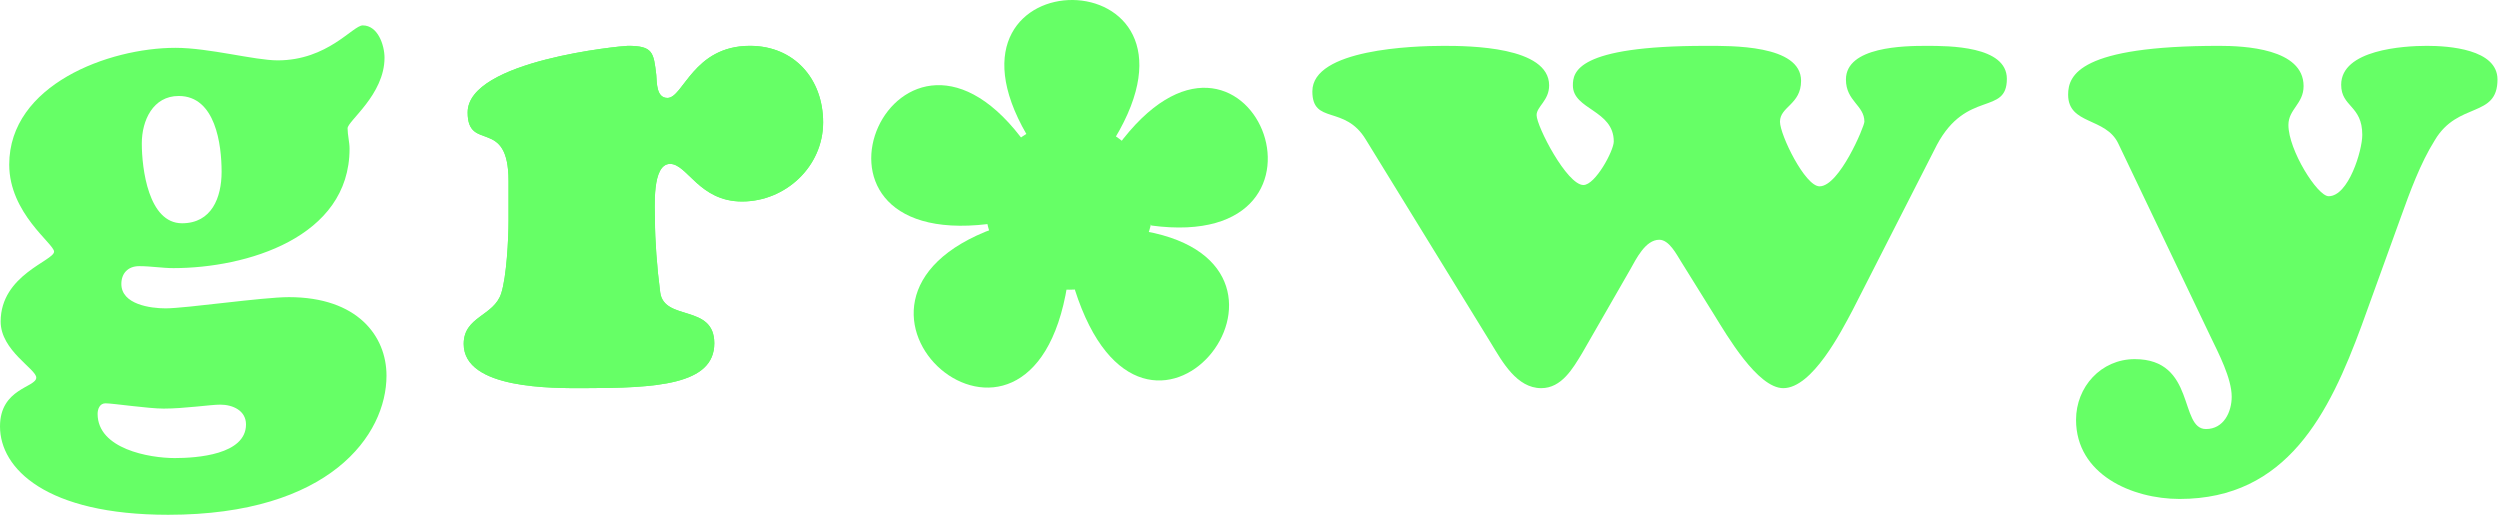 <svg width="433" height="90" viewBox="0 0 433 90" version="1.1" xmlns="http://www.w3.org/2000/svg" xmlns:xlink="http://www.w3.org/1999/xlink">
<title>growy logo text</title>
<desc>Created using Figma</desc>
<g id="Canvas" transform="translate(-1296 18)">
<g id="growy logo text">
<g id="Group">
<g id="Vector">
<use xlink:href="#path0_fill" transform="translate(1454.25 21.535)" fill="#66FF66"/>
</g>
<g id="Vector">
<use xlink:href="#path1_fill" transform="translate(1482.15 22.065)" fill="#66FF66"/>
</g>
<g id="Vector">
<use xlink:href="#path2_fill" transform="translate(1446.9 -3.252)" fill="#66FF66"/>
</g>
<g id="Vector">
<use xlink:href="#path3_fill" transform="translate(1469.95 -18)" fill="#66FF66"/>
</g>
<g id="Vector">
<use xlink:href="#path4_fill" transform="translate(1489.53 -2.796)" fill="#66FF66"/>
</g>
<g id="Vector">
<use xlink:href="#path5_fill" transform="translate(1466.68 3.165)" fill="#66FF66"/>
</g>
<g id="Vector">
<use xlink:href="#path6_fill" transform="translate(1477.39 20.116)" fill="#66FF66"/>
</g>
<g id="Vector">
<use xlink:href="#path7_fill" transform="translate(1468.88 15.839)" fill="#66FF66"/>
</g>
<g id="Vector">
<use xlink:href="#path8_fill" transform="translate(1486.03 15.839)" fill="#66FF66"/>
</g>
<g id="Vector">
<use xlink:href="#path9_fill" transform="translate(1473.42 13.29)" fill="#66FF66"/>
</g>
<g id="Vector">
<use xlink:href="#path10_fill" transform="translate(1484.98 13.29)" fill="#66FF66"/>
</g>
<g id="Vector">
<use xlink:href="#path11_fill" transform="translate(1473.98 14.404)" fill="#66FF66"/>
</g>
<g id="Vector">
<use xlink:href="#path12_fill" transform="translate(1485.58 14.404)" fill="#66FF66"/>
</g>
</g>
<g id="Vector">
<use xlink:href="#path13_fill" transform="translate(1296 -13.6)" fill="#66FF66"/>
</g>
<g id="Vector">
<use xlink:href="#path14_fill" transform="translate(1376.31 -10.06)" fill="#66FF66"/>
</g>
<g id="Vector">
<use xlink:href="#path15_fill" transform="translate(1376.31 -10.061)" fill="#66FF66"/>
</g>
<g id="Vector">
<use xlink:href="#path16_fill" transform="translate(1523.3 -10.059)" fill="#66FF66"/>
</g>
<g id="Vector">
<use xlink:href="#path17_fill" transform="translate(1654.2 -10.059)" fill="#66FF66"/>
</g>
</g>
</g>
<defs>
<path id="path0_fill" d="M 26.614 9.804C 20.309 49.159 -21.187 12.801 13.984 -7.01904e-07L 26.614 9.804Z"/>
<path id="path1_fill" d="M -5.00488e-06 10.061C 12.129 48.12 45.794 6.128 12.274 1.89209e-06L -5.00488e-06 10.061Z"/>
<path id="path2_fill" d="M 26.905 10.372C 4.815 -20.764 -17.274 28.555 20.196 24.059L 26.905 10.372Z"/>
<path id="path3_fill" d="M 19.106 24.017C 38.295 -7.825 -14.282 -7.952 3.879 23.32L 19.106 24.017Z"/>
<path id="path4_fill" d="M -2.31934e-06 10.173C 22.581 -20.608 42.313 28.742 5.88 23.858L -2.31934e-06 10.173Z"/>
<path id="path5_fill" d="M 14.506 29.012C 22.517 29.012 29.012 22.517 29.012 14.506C 29.012 6.495 22.517 0 14.506 0C 6.495 0 -6.22559e-06 6.495 -6.22559e-06 14.506C -6.22559e-06 22.517 6.495 29.012 14.506 29.012Z"/>
<path id="path6_fill" d="M -6.10352e-07 5.79834e-07C 0.413 5.045 7.406 5.097 7.588 0.081L -6.10352e-07 5.79834e-07Z"/>
<path id="path7_fill" d="M 7.072 1.968C 7.072 3.055 4.468 3.936 2.878 3.936C 1.289 3.936 -4.39453e-06 3.055 -4.39453e-06 1.968C -4.39453e-06 0.881 1.288 1.52588e-07 2.878 1.52588e-07C 4.467 1.52588e-07 7.072 0.881 7.072 1.968Z"/>
<path id="path8_fill" d="M -1.2207e-07 1.968C -1.2207e-07 3.055 2.604 3.936 4.194 3.936C 5.784 3.936 7.072 3.055 7.072 1.968C 7.072 1.605 6.928 1.265 6.678 0.974C 6.178 0.391 5.253 1.52588e-07 4.194 1.52588e-07C 2.604 1.52588e-07 -1.2207e-07 0.881 -1.2207e-07 1.968Z"/>
<path id="path9_fill" d="M 1.651 3.386C 2.563 3.386 3.302 2.628 3.302 1.693C 3.302 0.758 2.563 0 1.651 0C 0.739 0 0 0.758 0 1.693C 0 2.628 0.739 3.386 1.651 3.386Z"/>
<path id="path10_fill" d="M 1.651 3.386C 2.563 3.386 3.302 2.628 3.302 1.693C 3.302 0.758 2.563 0 1.651 0C 0.739 0 -3.17383e-06 0.758 -3.17383e-06 1.693C -3.17383e-06 2.628 0.739 3.386 1.651 3.386Z"/>
<path id="path11_fill" d="M 0.579 1.158C 0.899 1.158 1.158 0.899 1.158 0.579C 1.158 0.259 0.899 0 0.579 0C 0.259 0 3.90625e-06 0.259 3.90625e-06 0.579C 3.90625e-06 0.899 0.259 1.158 0.579 1.158Z"/>
<path id="path12_fill" d="M 0.579 1.158C 0.899 1.158 1.158 0.899 1.158 0.579C 1.158 0.259 0.899 0 0.579 0C 0.259 0 4.02832e-06 0.259 4.02832e-06 0.579C 4.02832e-06 0.899 0.259 1.158 0.579 1.158Z"/>
<path id="path13_fill" d="M 29.129 84.761C 7.996 84.761 0 76.765 0 69.454C 0 62.829 6.282 62.714 6.282 61.001C 6.282 59.516 0.113 56.318 0.113 51.291C 0.113 43.18 9.366 40.781 9.366 39.182C 9.366 37.811 1.598 32.557 1.598 24.103C 1.598 10.28 18.848 3.884 30.386 3.884C 36.211 3.884 44.093 6.054 48.092 6.054C 56.774 6.054 61.114 2.28882e-08 62.828 2.28882e-08C 65.455 2.28882e-08 66.598 3.427 66.598 5.598C 66.598 11.995 60.201 16.564 60.201 17.821C 60.201 18.963 60.543 20.22 60.543 21.362C 60.543 36.784 42.608 42.038 30.043 42.038C 28.101 42.038 26.159 41.696 24.102 41.696C 22.16 41.696 21.018 42.953 21.018 44.78C 21.018 48.321 26.044 49.007 28.673 49.007C 32.214 49.007 45.465 47.065 50.035 47.065C 61.915 47.065 66.941 53.805 66.941 60.659C 66.941 70.939 57.117 84.761 29.129 84.761ZM 30.271 74.937C 34.041 74.937 42.608 74.366 42.608 69.111C 42.608 66.712 40.323 65.684 38.153 65.684C 36.44 65.684 31.984 66.369 28.329 66.369C 25.702 66.369 19.533 65.455 18.277 65.455C 17.249 65.455 16.906 66.483 16.906 67.283C 16.906 73.338 25.817 74.937 30.271 74.937ZM 30.957 12.223C 26.502 12.223 24.56 16.45 24.56 20.448C 24.56 24.788 25.702 34.27 31.528 34.27C 36.668 34.27 38.382 29.815 38.382 25.359C 38.382 20.676 37.354 12.223 30.957 12.223Z"/>
<path id="path14_fill" d="M 7.768 23.419C 7.768 12.224 0.685 18.507 0.685 11.538C 0.685 2.514 27.417 -1.52588e-08 28.444 -1.52588e-08C 32.785 -1.52588e-08 32.899 1.142 33.357 5.026C 33.471 6.397 33.357 9.024 35.299 9.024C 38.04 9.024 39.753 -1.52588e-08 49.577 -1.52588e-08C 57.232 -1.52588e-08 62.257 5.712 62.257 13.251C 62.257 20.904 55.746 26.959 48.207 26.959C 40.781 26.959 38.725 20.448 35.755 20.448C 32.557 20.448 33.128 28.101 33.128 30.158C 33.128 33.585 33.47 38.383 34.042 42.723C 34.728 47.749 43.409 44.665 43.409 51.519C 43.409 58.716 33.357 59.287 20.791 59.287C 15.536 59.287 -7.93457e-07 59.516 -7.93457e-07 51.633C -7.93457e-07 46.835 5.255 46.835 6.511 42.837C 7.425 39.981 7.768 33.47 7.768 30.272L 7.768 23.419Z"/>
<path id="path15_fill" d="M 7.768 23.419C 7.768 12.224 0.685 18.507 0.685 11.538C 0.685 2.514 27.417 5.72205e-08 28.444 5.72205e-08C 32.785 5.72205e-08 32.899 1.142 33.357 5.026C 33.471 6.397 33.357 9.024 35.299 9.024C 38.04 9.024 39.753 5.72205e-08 49.577 5.72205e-08C 57.232 5.72205e-08 62.257 5.712 62.257 13.251C 62.257 20.904 55.746 26.959 48.207 26.959C 40.781 26.959 38.725 20.448 35.755 20.448C 32.557 20.448 33.128 28.101 33.128 30.158C 33.128 33.585 33.47 38.383 34.042 42.723C 34.728 47.749 43.409 44.665 43.409 51.519C 43.409 58.716 33.357 59.287 20.791 59.287C 15.536 59.287 -7.93457e-07 59.516 -7.93457e-07 51.633C -7.93457e-07 46.835 5.255 46.835 6.511 42.837C 7.425 39.981 7.768 33.47 7.768 30.272L 7.768 23.419Z"/>
<path id="path16_fill" d="M 63.855 37.355C 63.055 36.098 61.799 33.585 60.086 33.585C 57.687 33.585 56.088 36.898 55.06 38.726L 46.721 53.234C 45.123 55.862 43.18 59.288 39.639 59.288C 35.412 59.288 32.899 54.718 30.957 51.52L 9.253 16.222C 5.598 10.168 5.24902e-06 13.709 5.24902e-06 7.883C 5.24902e-06 0.572 17.478 0.001 22.733 0.001C 27.188 0.001 41.01 0.115 41.01 6.855C 41.01 9.483 38.839 10.51 38.839 11.996C 38.839 13.938 44.094 24.105 46.95 24.105C 49.006 24.105 52.205 18.164 52.205 16.565C 52.205 11.082 45.123 11.082 45.123 6.855C 45.123 4.57 45.694 0.001 68.083 0.001C 72.424 0.001 84.647 -0.227 84.647 6.055C 84.647 10.168 80.992 10.51 80.992 13.138C 80.992 15.423 85.333 24.333 87.847 24.333C 91.274 24.333 95.614 13.938 95.614 13.138C 95.614 10.282 92.416 9.597 92.416 5.827C 92.416 0.115 102.583 0.001 106.352 0.001C 110.236 0.001 120.289 0.001 120.289 5.713C 120.289 12.11 113.32 7.541 108.18 17.136L 93.556 45.808C 91.614 49.463 86.588 59.288 81.561 59.288C 77.106 59.288 71.737 50.035 69.681 46.723L 63.855 37.355Z"/>
<path id="path17_fill" d="M 50.834 48.435C 45.236 63.628 37.926 78.478 19.306 78.478C 11.08 78.478 1.371 74.251 1.371 64.77C 1.371 59.058 5.711 54.26 11.538 54.26C 22.162 54.26 19.191 66.369 23.875 66.369C 26.959 66.369 28.33 63.399 28.33 60.772C 28.33 57.573 26.045 53.232 24.675 50.377L 8.682 16.907C 6.511 12.337 -1.34277e-05 13.708 -1.34277e-05 8.453C -1.34277e-05 5.026 2.056 -8.77381e-08 26.159 -8.77381e-08C 30.499 -8.77381e-08 40.781 0.457 40.781 6.968C 40.781 10.052 38.154 10.966 38.154 13.708C 38.154 18.049 43.18 26.045 45.121 26.045C 48.549 26.045 50.947 18.163 50.947 15.422C 50.947 10.281 47.292 10.624 47.292 6.74C 47.292 0.686 58.03 -8.77381e-08 62.143 -8.77381e-08C 65.912 -8.77381e-08 74.365 0.571 74.365 5.826C 74.365 12.566 67.511 9.596 63.513 16.335C 61 20.333 59.172 25.36 57.573 29.815L 50.834 48.435Z"/>
</defs>
</svg>
